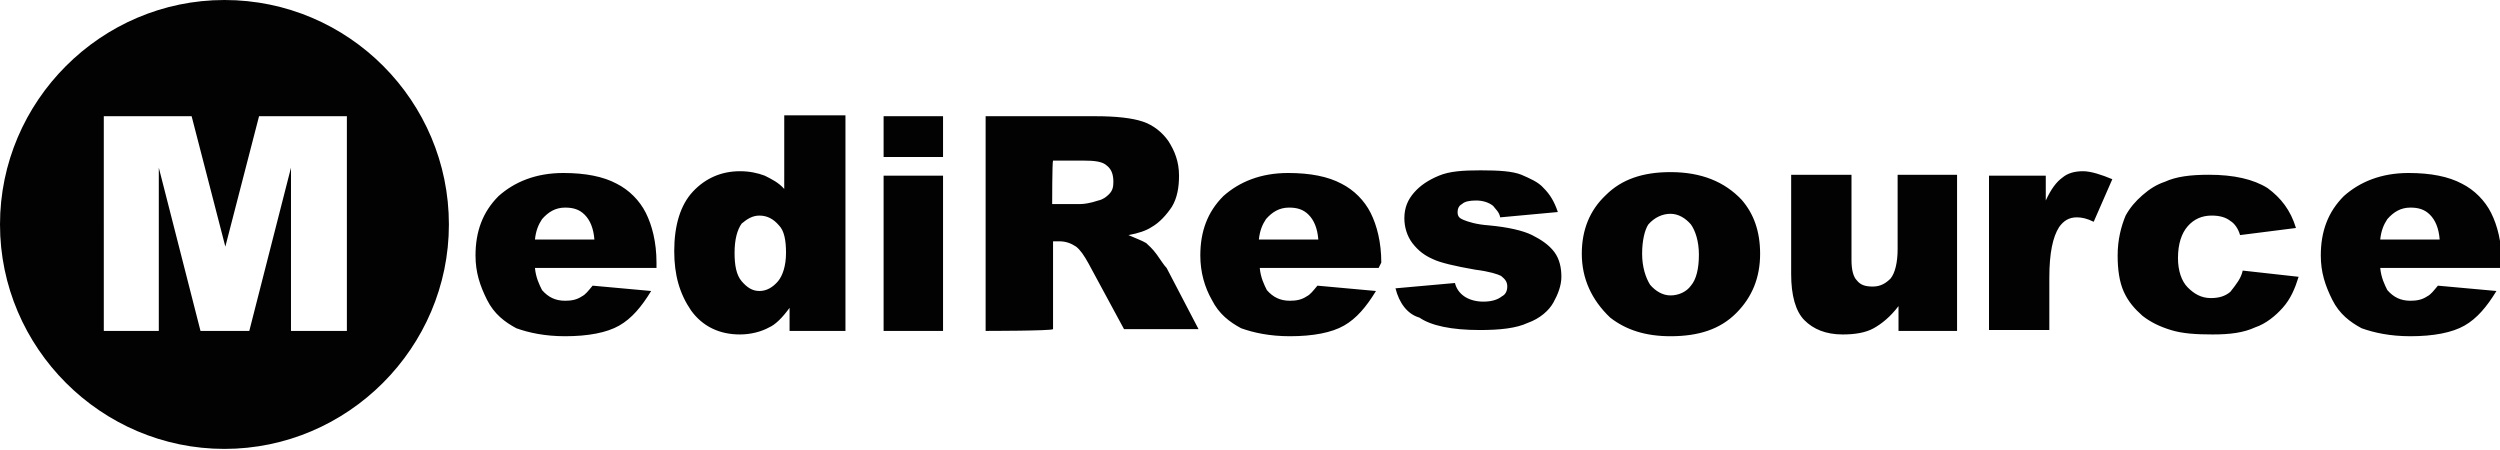 <?xml version="1.0" encoding="utf-8"?>
<!-- Generator: Adobe Illustrator 21.1.0, SVG Export Plug-In . SVG Version: 6.00 Build 0)  -->
<svg version="1.1" id="Layer_1" xmlns="http://www.w3.org/2000/svg" xmlns:xlink="http://www.w3.org/1999/xlink" x="0px" y="0px"
	 viewBox="0 0 281.8 50.7" enable-background="new 0 0 281.8 50.7" xml:space="preserve">
<path fill="#020202" d="M25.3,0C11.4,0,0,11.4,0,25.3s11.4,25.3,25.3,25.3s25.3-11.4,25.3-25.3S39.3,0,25.3,0z M38.9,37.3h-6.1V18.9
	l-4.7,18.4h-5.5l-4.7-18.4v18.4h-6.2V13.1h9.9l3.8,14.7l3.8-14.7h9.9V37.3z M73.8,30.2H60.3c0.1,1.1,0.5,1.9,0.8,2.5
	c0.7,0.8,1.5,1.2,2.6,1.2c0.7,0,1.3-0.1,1.9-0.5c0.4-0.2,0.7-0.6,1.2-1.2l6.6,0.6c-1.1,1.8-2.2,3.1-3.6,3.9
	c-1.4,0.8-3.5,1.2-6.1,1.2c-2.3,0-4.1-0.4-5.5-0.9c-1.3-0.7-2.5-1.6-3.3-3.2s-1.3-3.1-1.3-5c0-2.7,0.8-4.9,2.6-6.7
	c1.8-1.6,4.2-2.6,7.3-2.6c2.5,0,4.5,0.4,6,1.2c1.4,0.7,2.6,1.9,3.3,3.3c0.7,1.4,1.2,3.3,1.2,5.6V30.2z M67,27
	c-0.1-1.3-0.5-2.2-1.1-2.8c-0.6-0.6-1.3-0.8-2.2-0.8c-1.1,0-1.9,0.5-2.6,1.3c-0.4,0.6-0.7,1.3-0.8,2.3H67z M95.3,13.1v24.2h-6.3
	v-2.6c-0.8,1.1-1.6,1.9-2.3,2.2c-0.9,0.5-2.1,0.8-3.3,0.8c-2.3,0-4.2-0.9-5.5-2.7c-1.3-1.9-1.9-4-1.9-6.7c0-2.9,0.7-5.2,2.1-6.7
	c1.4-1.5,3.2-2.3,5.3-2.3c1.1,0,2,0.2,2.8,0.5c0.8,0.4,1.6,0.8,2.2,1.5V13h6.9L95.3,13.1L95.3,13.1z M88.6,28.5
	c0-1.4-0.2-2.5-0.8-3.1c-0.6-0.7-1.3-1.1-2.2-1.1c-0.8,0-1.4,0.4-2,0.9c-0.5,0.7-0.8,1.8-0.8,3.3c0,1.4,0.2,2.5,0.8,3.2
	c0.6,0.7,1.2,1.1,2,1.1c0.8,0,1.5-0.4,2.1-1.1C88.2,31.1,88.6,30,88.6,28.5z M99.6,13.1h6.7v4.6h-6.7V13.1z M99.6,19.8h6.7v17.5
	h-6.7V19.8z M111.1,37.3V13.1h12.4c2.3,0,4.1,0.2,5.3,0.6c1.2,0.4,2.2,1.2,2.9,2.2c0.7,1.1,1.2,2.3,1.2,3.9c0,1.3-0.2,2.5-0.8,3.5
	c-0.6,0.9-1.4,1.8-2.3,2.3c-0.6,0.4-1.5,0.7-2.6,0.9c0.9,0.4,1.5,0.6,2,0.9c0.2,0.2,0.7,0.6,1.2,1.3s0.8,1.2,1.1,1.5l3.6,6.9h-8.4
	l-4-7.4c-0.5-0.9-0.9-1.5-1.4-1.9c-0.6-0.4-1.2-0.6-1.9-0.6h-0.7v9.9C118.6,37.3,111.1,37.3,111.1,37.3z M118.6,23h3.2
	c0.4,0,1.1-0.1,2-0.4c0.5-0.1,0.9-0.4,1.2-0.7c0.4-0.4,0.5-0.8,0.5-1.4c0-0.8-0.2-1.4-0.7-1.8c-0.5-0.5-1.4-0.6-2.8-0.6h-3.3
	C118.6,18.2,118.6,23,118.6,23z M155.4,30.2H142c0.1,1.1,0.5,1.9,0.8,2.5c0.7,0.8,1.5,1.2,2.6,1.2c0.7,0,1.3-0.1,1.9-0.5
	c0.4-0.2,0.7-0.6,1.2-1.2l6.6,0.6c-1.1,1.8-2.2,3.1-3.6,3.9c-1.4,0.8-3.5,1.2-6.1,1.2c-2.3,0-4.1-0.4-5.5-0.9
	c-1.3-0.7-2.5-1.6-3.3-3.2c-0.8-1.4-1.3-3.1-1.3-5c0-2.7,0.8-4.9,2.6-6.7c1.8-1.6,4.2-2.6,7.3-2.6c2.5,0,4.5,0.4,6,1.2
	c1.4,0.7,2.6,1.9,3.3,3.3c0.7,1.4,1.2,3.3,1.2,5.6L155.4,30.2L155.4,30.2z M148.6,27c-0.1-1.3-0.5-2.2-1.1-2.8
	c-0.6-0.6-1.3-0.8-2.2-0.8c-1.1,0-1.9,0.5-2.6,1.3c-0.4,0.6-0.7,1.3-0.8,2.3H148.6z M157.3,32.5l6.7-0.6c0.2,0.8,0.7,1.3,1.2,1.6
	s1.2,0.5,2,0.5c0.9,0,1.6-0.2,2.1-0.6c0.4-0.2,0.6-0.6,0.6-1.1c0-0.5-0.2-0.8-0.7-1.2c-0.4-0.2-1.3-0.5-2.9-0.7
	c-2.3-0.4-4-0.8-4.8-1.2c-0.9-0.4-1.6-0.9-2.3-1.8c-0.6-0.8-0.9-1.8-0.9-2.8c0-1.2,0.4-2.1,1.1-2.9c0.7-0.8,1.6-1.4,2.8-1.9
	c1.2-0.5,2.7-0.6,4.7-0.6c2.1,0,3.6,0.1,4.6,0.5c0.9,0.4,1.9,0.8,2.5,1.5c0.7,0.7,1.2,1.5,1.6,2.7l-6.5,0.6
	c-0.1-0.6-0.5-0.9-0.8-1.3c-0.5-0.4-1.2-0.6-1.9-0.6s-1.3,0.1-1.6,0.4c-0.4,0.2-0.5,0.6-0.5,0.9c0,0.5,0.2,0.7,0.7,0.9
	c0.5,0.2,1.4,0.5,2.8,0.6c2.2,0.2,3.9,0.6,4.9,1.1s1.9,1.1,2.5,1.9c0.6,0.8,0.8,1.8,0.8,2.8s-0.4,2-0.9,2.9s-1.5,1.8-2.9,2.3
	c-1.3,0.6-3.1,0.8-5.4,0.8c-3.2,0-5.5-0.5-6.8-1.4C158.6,35.4,157.7,34.1,157.3,32.5z M178.3,28.6c0-2.7,0.9-4.9,2.7-6.6
	c1.8-1.8,4.2-2.6,7.3-2.6c3.5,0,6.1,1.1,8,3.1c1.4,1.6,2.1,3.6,2.1,6.1c0,2.7-0.9,4.9-2.7,6.7c-1.8,1.8-4.2,2.6-7.4,2.6
	c-2.8,0-5-0.7-6.8-2.1C179.4,33.8,178.3,31.4,178.3,28.6z M185.1,28.6c0,1.5,0.4,2.7,0.9,3.5c0.6,0.7,1.4,1.2,2.3,1.2
	s1.8-0.4,2.3-1.1c0.6-0.7,0.9-1.9,0.9-3.5c0-1.5-0.4-2.7-0.9-3.4c-0.6-0.7-1.4-1.2-2.3-1.2s-1.8,0.4-2.5,1.2
	C185.4,25.9,185.1,27.1,185.1,28.6z M220.2,37.3H214v-2.8c-0.9,1.2-1.9,2-2.8,2.5c-0.9,0.5-2.1,0.7-3.5,0.7c-1.9,0-3.3-0.6-4.3-1.6
	s-1.5-2.8-1.5-5.2V19.7h6.8v9.6c0,1.1,0.2,1.9,0.6,2.3c0.4,0.5,0.9,0.7,1.8,0.7s1.5-0.4,2-0.9c0.5-0.6,0.8-1.8,0.8-3.3v-8.4h6.7
	v17.6C220.4,37.3,220.2,37.3,220.2,37.3z M224.3,19.8h6.3v2.8c0.6-1.3,1.2-2.1,1.9-2.6c0.6-0.5,1.4-0.7,2.3-0.7
	c0.9,0,2.1,0.4,3.3,0.9l-2.1,4.8c-0.8-0.4-1.4-0.5-1.9-0.5c-0.9,0-1.5,0.4-2,1.1c-0.7,1.1-1.1,2.9-1.1,5.7v5.9h-6.8V19.8z
	 M252.8,30.5l6.3,0.7c-0.4,1.3-0.9,2.5-1.8,3.5c-0.8,0.9-1.9,1.8-3.1,2.2c-1.3,0.6-2.8,0.8-4.8,0.8c-1.9,0-3.4-0.1-4.7-0.5
	c-1.3-0.4-2.3-0.9-3.2-1.6c-0.9-0.8-1.6-1.6-2.1-2.7c-0.5-1.1-0.7-2.5-0.7-4.1c0-1.8,0.4-3.3,0.9-4.5c0.5-0.9,1.1-1.6,1.9-2.3
	c0.8-0.7,1.6-1.2,2.5-1.5c1.3-0.6,2.9-0.8,5-0.8c2.8,0,5,0.5,6.6,1.5c1.5,1.1,2.6,2.5,3.2,4.5l-6.3,0.8c-0.2-0.7-0.6-1.3-1.1-1.6
	c-0.5-0.4-1.2-0.6-2.1-0.6c-1.1,0-2,0.4-2.7,1.2c-0.7,0.8-1.1,2-1.1,3.6c0,1.4,0.4,2.6,1.1,3.3c0.7,0.7,1.5,1.2,2.6,1.2
	c0.9,0,1.6-0.2,2.2-0.7C252.1,32,252.6,31.4,252.8,30.5z M281.8,30.2h-13.5c0.1,1.1,0.5,1.9,0.8,2.5c0.7,0.8,1.5,1.2,2.6,1.2
	c0.7,0,1.3-0.1,1.9-0.5c0.4-0.2,0.7-0.6,1.2-1.2l6.6,0.6c-1.1,1.8-2.2,3.1-3.6,3.9c-1.4,0.8-3.5,1.2-6.1,1.2c-2.3,0-4.1-0.4-5.5-0.9
	c-1.3-0.7-2.5-1.6-3.3-3.2s-1.3-3.1-1.3-5c0-2.7,0.8-4.9,2.6-6.7c1.8-1.6,4.2-2.6,7.3-2.6c2.5,0,4.5,0.4,6,1.2
	c1.4,0.7,2.6,1.9,3.3,3.3c0.7,1.4,1.2,3.3,1.2,5.6V30.2z M275,27c-0.1-1.3-0.5-2.2-1.1-2.8c-0.6-0.6-1.3-0.8-2.2-0.8
	c-1.1,0-1.9,0.5-2.6,1.3c-0.4,0.6-0.7,1.3-0.8,2.3H275z"/>
</svg>
